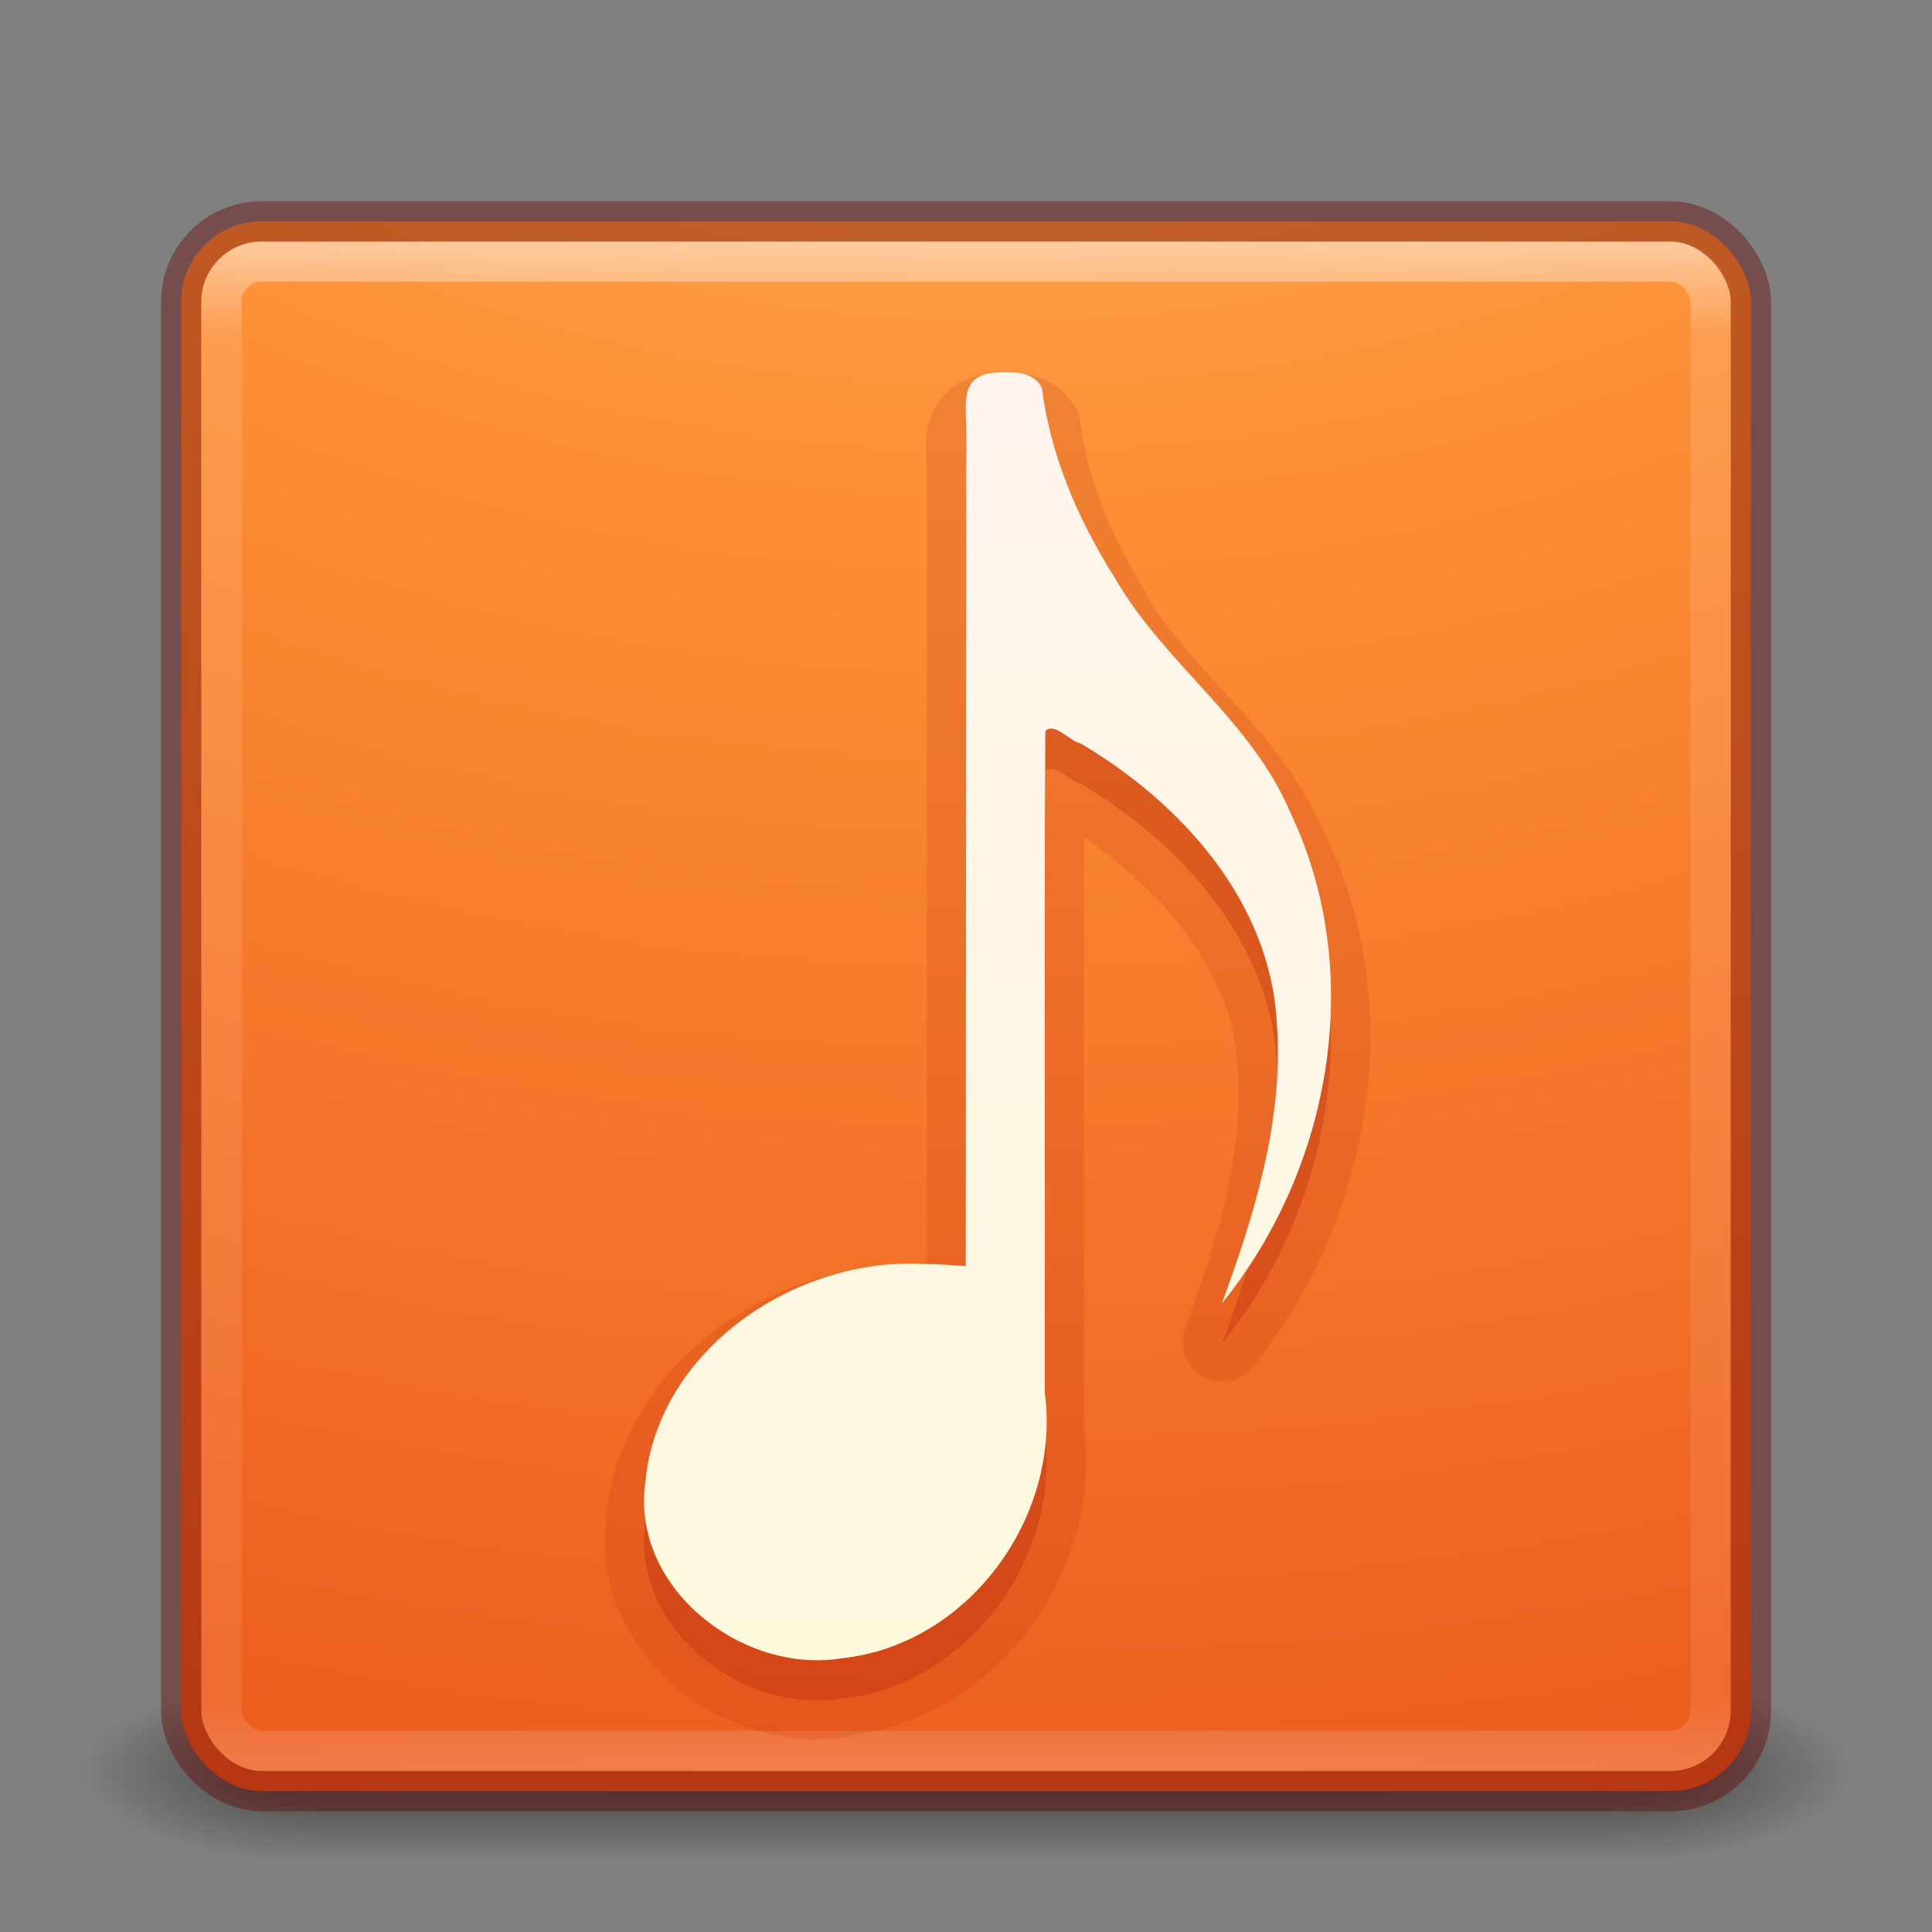 <?xml version="1.0" encoding="UTF-8" standalone="no"?>
<svg
   xmlns:dc="http://purl.org/dc/elements/1.1/"
   xmlns:cc="http://creativecommons.org/ns#"
   xmlns:rdf="http://www.w3.org/1999/02/22-rdf-syntax-ns#"
   xmlns:svg="http://www.w3.org/2000/svg"
   xmlns="http://www.w3.org/2000/svg"
   xmlns:xlink="http://www.w3.org/1999/xlink"
   id="svg6649"
   height="48"
   width="48"
   version="1.1">
  <rect width="100%" height="100%" fill="#808080" stroke="none"/>
  <defs
     id="defs6651">
    <linearGradient
       gradientTransform="matrix(0.711,0,0,0.711,-91.335,2.14)"
       gradientUnits="userSpaceOnUse"
       xlink:href="#linearGradient5803"
       id="linearGradient5414"
       y2="54.78"
       x2="167.983"
       y1="8.508"
       x1="167.983" />
    <linearGradient
       id="linearGradient5803">
      <stop
         offset="0"
         style="stop-color:#fff5ef;stop-opacity:1"
         id="stop5805" />
      <stop
         offset="1"
         style="stop-color:#fef8dd;stop-opacity:1"
         id="stop5807" />
    </linearGradient>
    <linearGradient
       gradientTransform="translate(4e-6,1)"
       gradientUnits="userSpaceOnUse"
       xlink:href="#linearGradient3924-1"
       id="linearGradient3058"
       y2="43"
       x2="24"
       y1="5"
       x1="24" />
    <linearGradient
       id="linearGradient3924-1">
      <stop
         offset="0"
         style="stop-color:#ffffff;stop-opacity:1"
         id="stop3926-3" />
      <stop
         offset="0.063"
         style="stop-color:#ffffff;stop-opacity:0.235"
         id="stop3928-91" />
      <stop
         offset="0.951"
         style="stop-color:#ffffff;stop-opacity:0.157"
         id="stop3930-6" />
      <stop
         offset="1"
         style="stop-color:#ffffff;stop-opacity:0.392"
         id="stop3932-6" />
    </linearGradient>
    <radialGradient
       gradientTransform="matrix(0,9.498,-11.66,0,140.931,-79.161)"
       gradientUnits="userSpaceOnUse"
       xlink:href="#linearGradient2867-449-88-871-390-598-476-591-434-148-57-177-8-3-3-6-4-8-8-8"
       id="radialGradient5521-1"
       fy="9.957"
       fx="6.2"
       r="12.672"
       cy="9.957"
       cx="6.73" />
    <linearGradient
       id="linearGradient2867-449-88-871-390-598-476-591-434-148-57-177-8-3-3-6-4-8-8-8">
      <stop
         offset="0"
         style="stop-color:#ffcd7d;stop-opacity:1"
         id="stop3750-1-0-7-6-6-1-3-9" />
      <stop
         offset="0.262"
         style="stop-color:#fc8f36;stop-opacity:1"
         id="stop3752-3-7-4-0-32-8-923-0" />
      <stop
         offset="0.705"
         style="stop-color:#e23a0e;stop-opacity:1"
         id="stop3754-1-8-5-2-7-6-7-1" />
      <stop
         offset="1"
         style="stop-color:#ac441f;stop-opacity:1"
         id="stop3756-1-6-2-6-6-1-96-6" />
    </linearGradient>
    <radialGradient
       gradientTransform="matrix(2.004,0,0,1.4,27.988,-17.4)"
       gradientUnits="userSpaceOnUse"
       xlink:href="#linearGradient3688-166-749"
       id="radialGradient3013"
       fy="43.5"
       fx="4.993"
       r="2.5"
       cy="43.5"
       cx="4.993" />
    <linearGradient
       id="linearGradient3688-166-749">
      <stop
         offset="0"
         style="stop-color:#181818;stop-opacity:1"
         id="stop2883" />
      <stop
         offset="1"
         style="stop-color:#181818;stop-opacity:0"
         id="stop2885" />
    </linearGradient>
    <radialGradient
       gradientTransform="matrix(2.004,0,0,1.4,-20.012,-104.4)"
       gradientUnits="userSpaceOnUse"
       xlink:href="#linearGradient3688-464-309"
       id="radialGradient3015"
       fy="43.5"
       fx="4.993"
       r="2.5"
       cy="43.5"
       cx="4.993" />
    <linearGradient
       id="linearGradient3688-464-309">
      <stop
         offset="0"
         style="stop-color:#181818;stop-opacity:1"
         id="stop2889" />
      <stop
         offset="1"
         style="stop-color:#181818;stop-opacity:0"
         id="stop2891" />
    </linearGradient>
    <linearGradient
       id="linearGradient3702-501-757">
      <stop
         offset="0"
         style="stop-color:#181818;stop-opacity:0"
         id="stop2895" />
      <stop
         offset="0.5"
         style="stop-color:#181818;stop-opacity:1"
         id="stop2897" />
      <stop
         offset="1"
         style="stop-color:#181818;stop-opacity:0"
         id="stop2899" />
    </linearGradient>
    <linearGradient
       gradientUnits="userSpaceOnUse"
       xlink:href="#linearGradient3702-501-757"
       id="linearGradient6647"
       y2="39.999"
       x2="25.058"
       y1="47.028"
       x1="25.058" />
  </defs>
  <g
     id="layer1">
    <g
       style="opacity:0.6"
       id="g3712-5"
       transform="matrix(1.158,0,0,0.643,-3.789,16.036)">
      <rect
         style="fill:url(#radialGradient3013);fill-opacity:1;stroke:none"
         id="rect2801-3"
         y="40"
         x="38"
         height="7"
         width="5" />
      <rect
         style="fill:url(#radialGradient3015);fill-opacity:1;stroke:none"
         id="rect3696-6"
         transform="scale(-1,-1)"
         y="-47"
         x="-10"
         height="7"
         width="5" />
      <rect
         style="fill:url(#linearGradient6647);fill-opacity:1;stroke:none"
         id="rect3700-4"
         y="40"
         x="10"
         height="7"
         width="28" />
    </g>
    <rect
       style="color:#000000;fill:url(#radialGradient5521-1);fill-opacity:1;fill-rule:nonzero;stroke:none;stroke-width:1;marker:none;visibility:visible;display:inline;overflow:visible;enable-background:accumulate"
       id="rect5505-21"
       y="5.5"
       x="4.5"
       ry="2"
       rx="2"
       height="39"
       width="39" />
    <rect
       style="opacity:0.5;fill:none;stroke:url(#linearGradient3058);stroke-width:1;stroke-linecap:round;stroke-linejoin:round;stroke-miterlimit:4;stroke-opacity:1;stroke-dasharray:none;stroke-dashoffset:0"
       id="rect6741"
       y="6.5"
       x="5.5"
       ry="1"
       rx="1"
       height="37"
       width="37" />
    <rect
       style="opacity:0.4;color:#000000;fill:none;stroke:#640000;stroke-width:1;stroke-linecap:round;stroke-linejoin:round;stroke-miterlimit:4;stroke-opacity:1;stroke-dasharray:none;stroke-dashoffset:0;marker:none;visibility:visible;display:inline;overflow:visible;enable-background:accumulate"
       id="rect5505-21-3-2"
       y="5.5"
       x="4.5"
       ry="2"
       rx="2"
       height="39"
       width="39" />
    <path
       style="opacity:0.15;color:#000000;fill:#ae2109;fill-opacity:1;fill-rule:nonzero;stroke:none;marker:none;visibility:visible;display:inline;overflow:visible;enable-background:accumulate"
       id="path5502"
       transform="translate(-137,-6.75)"
       d="m 161.906,16.031 c -0.378,0 -0.751,0.054 -1.094,0.25 -0.343,0.196 -0.583,0.537 -0.688,0.844 -0.208,0.613 -0.094,1.027 -0.094,1.312 l 0,19.75 c -0.029,-3.91e-4 -0.034,0 -0.062,0 -3.648,-0.191 -7.514,2.35 -7.906,6.25 -0.002,0.011 0.001,0.02 0,0.031 -0.224,1.673 0.534,3.171 1.688,4.156 1.146,0.978 2.701,1.516 4.25,1.281 0.021,-0.003 0.041,0.004 0.062,0 0.003,-3.9e-4 -0.003,-0.031 0,-0.031 3.64,-0.429 6.276,-3.922 5.875,-7.531 -0.005,-0.043 0.006,-0.082 0,-0.125 0.007,-4.89 -0.016,-9.78 0,-14.656 2.018,1.385 3.697,3.366 3.812,5.719 0.148,2.143 -0.511,4.319 -1.312,6.5 a 0.98,0.98 0 0 0 1.656,0.969 c 2.936,-3.614 3.914,-8.852 1.875,-13.188 -0.01,-0.023 -0.021,-0.04 -0.031,-0.062 -1.126,-2.608 -3.353,-4.065 -4.406,-5.906 a 0.98,0.98 0 0 0 0,-0.031 c -0.845,-1.337 -1.497,-2.815 -1.688,-4.312 A 0.98,0.98 0 0 0 163.75,16.938 c -0.202,-0.401 -0.597,-0.701 -0.938,-0.812 -0.341,-0.112 -0.61,-0.096 -0.812,-0.094 l -0.094,0 z" />
    <path
       style="opacity:0.3;color:#000000;fill:#ae2109;fill-opacity:1;fill-rule:nonzero;stroke:none;marker:none;visibility:visible;display:inline;overflow:visible;enable-background:accumulate"
       id="path7249-8-0-3-6-1-6-0-7"
       d="m 24.899,10.25 c -1.084,0 -0.892,0.717 -0.892,1.447 l -0.013,20.76 c 0,0 -0.611,-0.052 -1.028,-0.052 -3.162,-0.193 -6.616,2.1 -6.932,5.408 -0.373,2.631 2.407,4.795 4.885,4.386 3.123,-0.332 5.446,-3.483 5.039,-6.595 0.009,-5.478 -0.018,-10.963 0.013,-16.438 0.213,-0.244 0.647,0.275 0.871,0.301 2.511,1.486 4.733,3.937 4.883,6.988 0.165,2.385 -0.557,4.718 -1.369,6.929 2.722,-3.351 3.593,-8.239 1.702,-12.197 -0.967,-2.297 -3.15,-3.713 -4.37,-5.847 -0.902,-1.426 -1.588,-3.018 -1.802,-4.701 -0.177,-0.351 -0.541,-0.394 -0.885,-0.39 z" />
    <path
       style="fill:url(#linearGradient5414);fill-opacity:1;stroke:none"
       id="path7249-8-0-3-6-1-6-0"
       d="m 24.899,9.25 c -1.084,0 -0.892,0.717 -0.892,1.447 l -0.013,20.76 c 0,0 -0.611,-0.052 -1.028,-0.052 -3.162,-0.193 -6.616,2.1 -6.932,5.408 -0.373,2.631 2.407,4.795 4.885,4.386 3.123,-0.332 5.446,-3.483 5.039,-6.595 0.009,-5.478 -0.018,-10.963 0.013,-16.438 0.213,-0.244 0.647,0.275 0.871,0.301 2.511,1.486 4.733,3.937 4.883,6.988 0.165,2.385 -0.557,4.718 -1.369,6.929 2.722,-3.351 3.593,-8.239 1.702,-12.197 -0.967,-2.297 -3.15,-3.713 -4.37,-5.847 -0.902,-1.426 -1.588,-3.018 -1.802,-4.701 -0.177,-0.351 -0.541,-0.394 -0.885,-0.39 z" />
  </g>
</svg>
